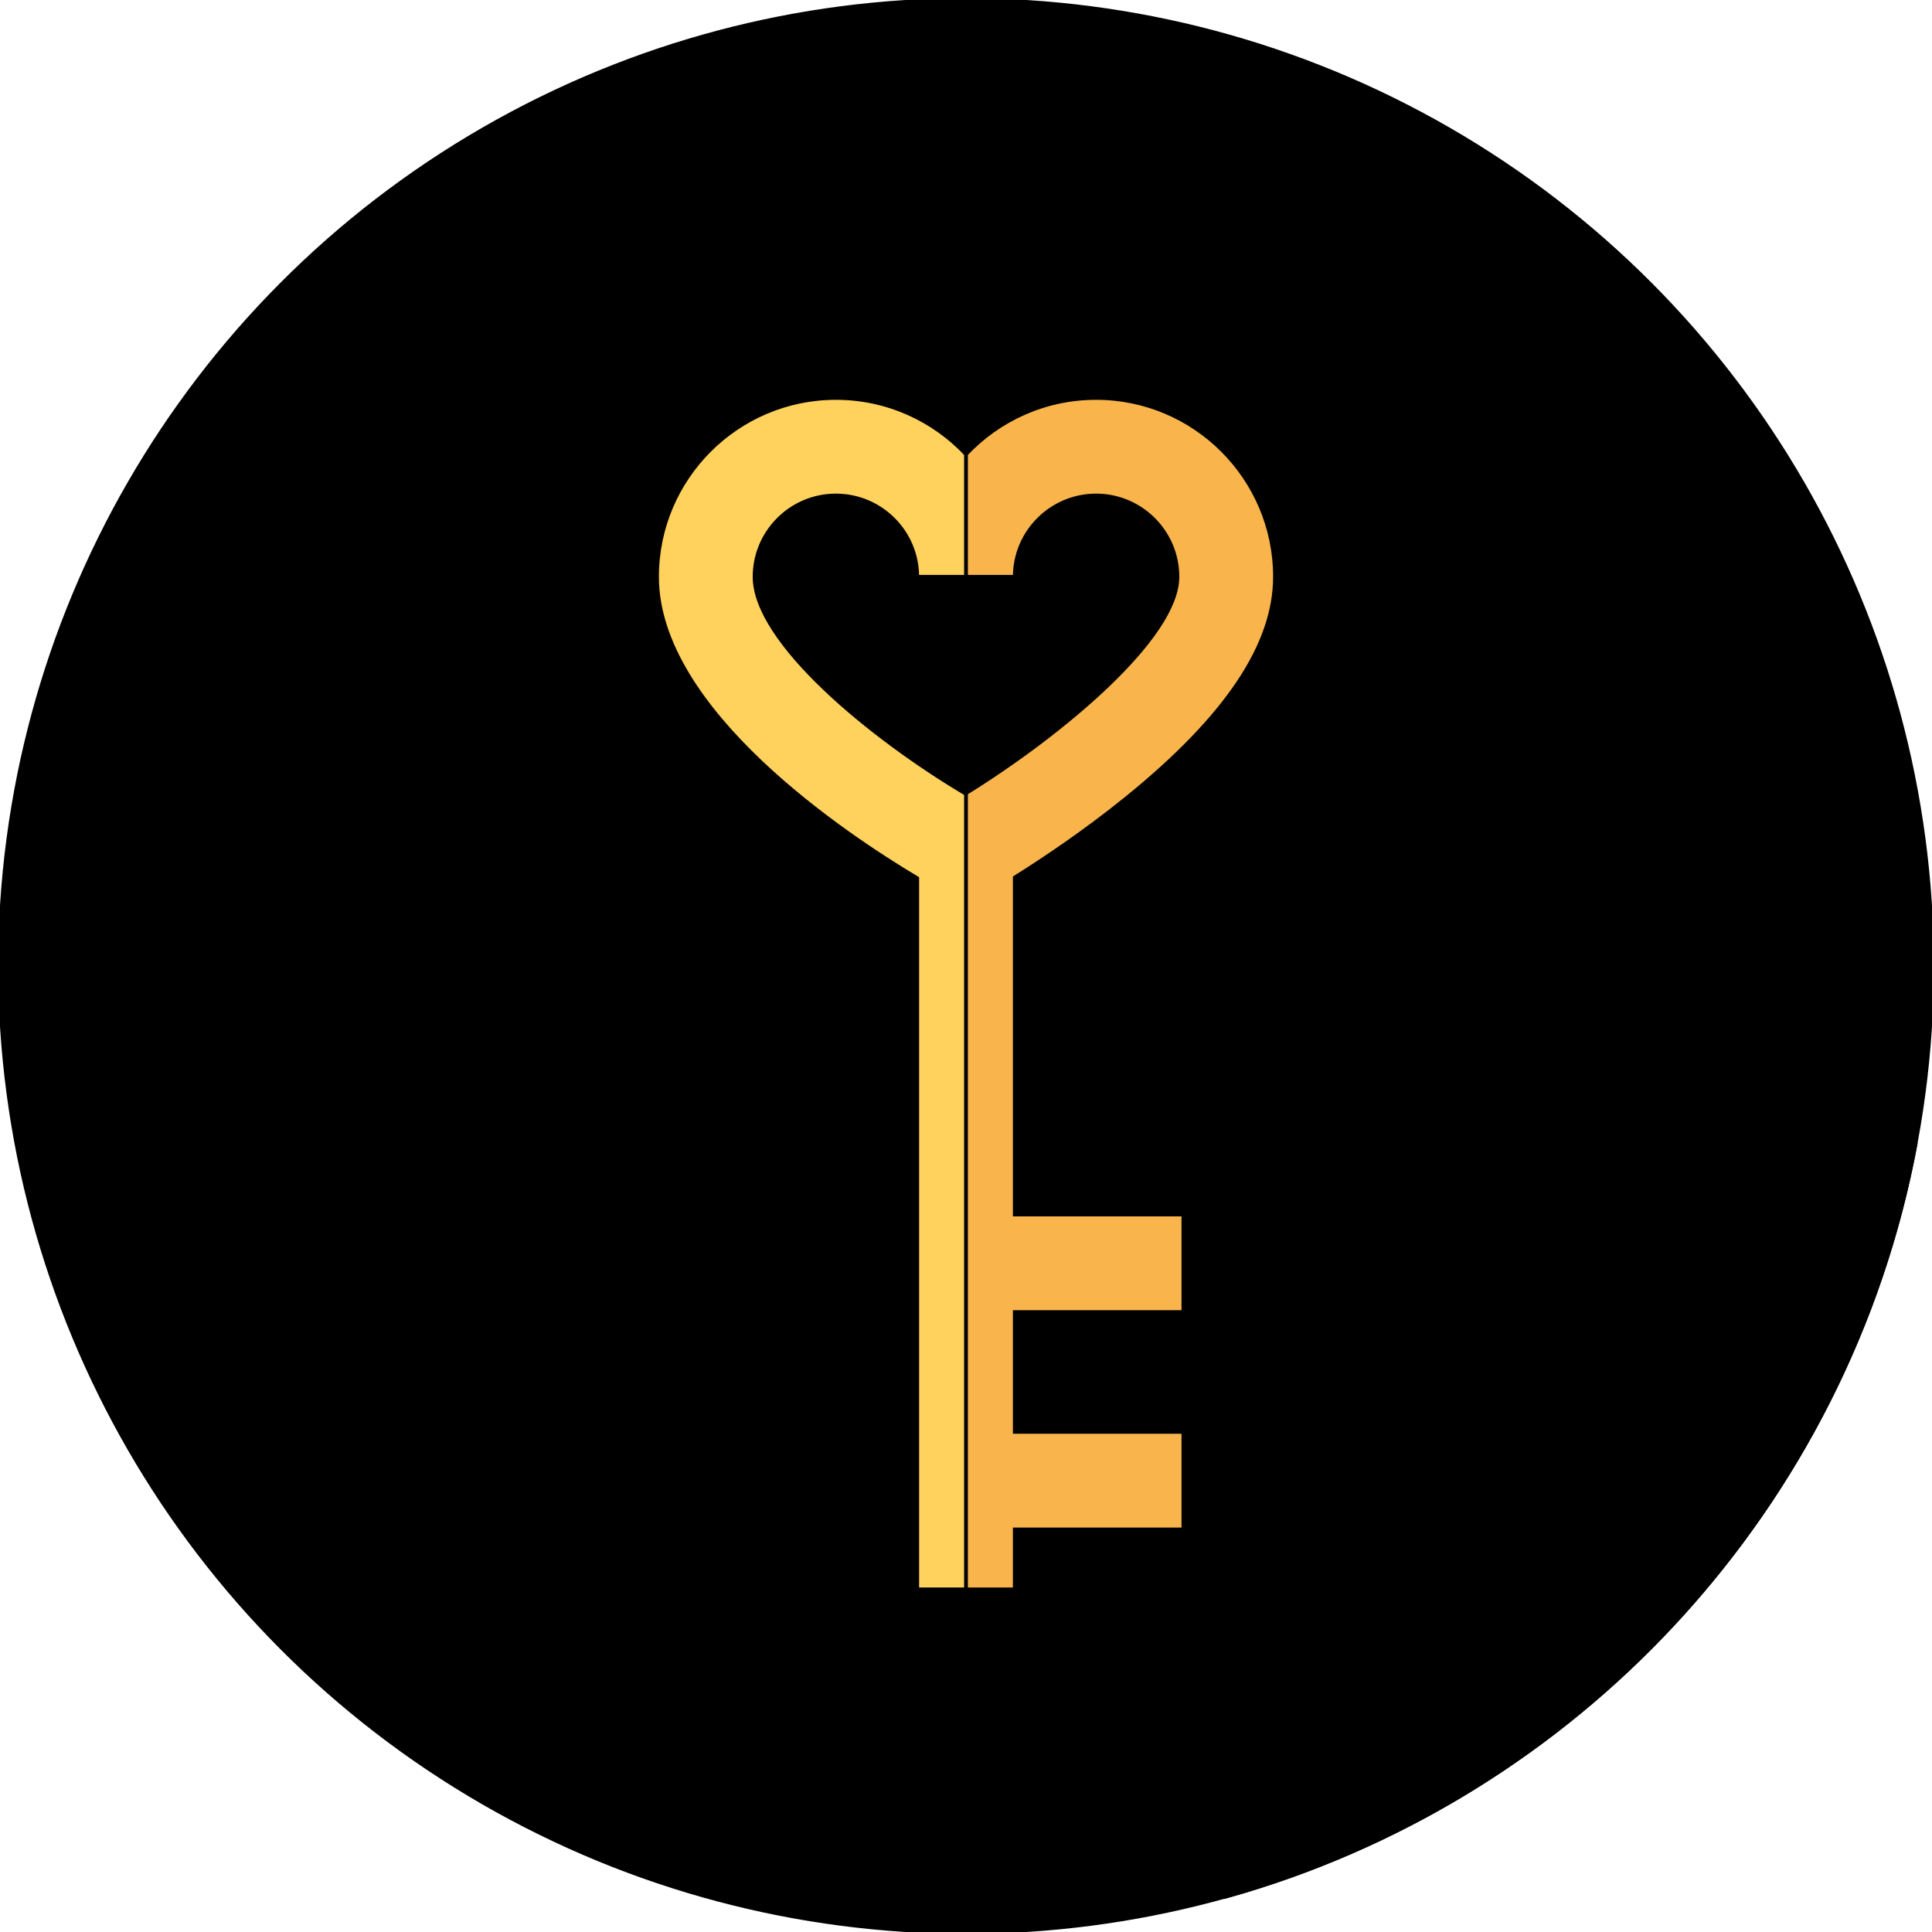 <!DOCTYPE svg PUBLIC "-//W3C//DTD SVG 1.1//EN" "http://www.w3.org/Graphics/SVG/1.1/DTD/svg11.dtd">
<!-- Uploaded to: SVG Repo, www.svgrepo.com, Transformed by: SVG Repo Mixer Tools -->
<svg height="800px" width="800px" version="1.1" id="Layer_1" xmlns="http://www.w3.org/2000/svg" xmlns:xlink="http://www.w3.org/1999/xlink" viewBox="0 0 512 512" xml:space="preserve" fill="#000000" stroke="#000000">
<g id="SVGRepo_bgCarrier" stroke-width="0"/>
<g id="SVGRepo_tracerCarrier" stroke-linecap="round" stroke-linejoin="round"/>
<g id="SVGRepo_iconCarrier"> <circle style="fill:#000000ff;" cx="256" cy="256" r="256"/> <path style="fill:#000000;" d="M324.572,502.698c93.305-25.879,165.178-103.26,183.093-199.614L322.97,118.391l-124.68,5.442v42.851 l4.717,36.586l59.208,59.208l-19.144,158.718L324.572,502.698z"/> <path style="fill:#FFD15D;" d="M298.622,211.465c26.421-21.425,39.264-40.595,39.264-58.604c0-26.138-21.268-47.404-47.407-47.404 c-13.571,0-25.828,5.73-34.478,14.901c-8.651-9.169-20.908-14.901-34.478-14.901c-26.14,0-47.407,21.266-47.407,47.404 c0,35.344,49.736,68.424,68.956,79.886v188.45h25.859v-15.874h44.68v-25.859h-44.68v-31.751h44.68v-25.859h-44.68V232.55 C275.79,228.261,287.153,220.763,298.622,211.465z M199.973,152.86c0-11.881,9.666-21.545,21.549-21.545 c11.883,0,21.549,9.664,21.549,21.545h25.859c0-11.881,9.666-21.545,21.549-21.545c11.883,0,21.549,9.664,21.549,21.545 c0,16.139-31.015,41.87-56.173,57.434C230.803,195.401,199.973,170.096,199.973,152.86z"/> <path style="fill:#F9B54C;" d="M298.622,211.465c26.421-21.425,39.264-40.595,39.264-58.604c0-26.138-21.268-47.404-47.407-47.404 c-13.571,0-25.828,5.73-34.478,14.9v32.504h12.929c0-11.881,9.666-21.545,21.549-21.545c11.883,0,21.549,9.664,21.549,21.545 c0,16.108-30.894,41.768-56.027,57.342v210.994h12.929v-15.874h44.68v-25.859h-44.68v-31.751h44.68v-25.859h-44.68V232.55 C275.79,228.261,287.153,220.763,298.622,211.465z"/> </g>
</svg>